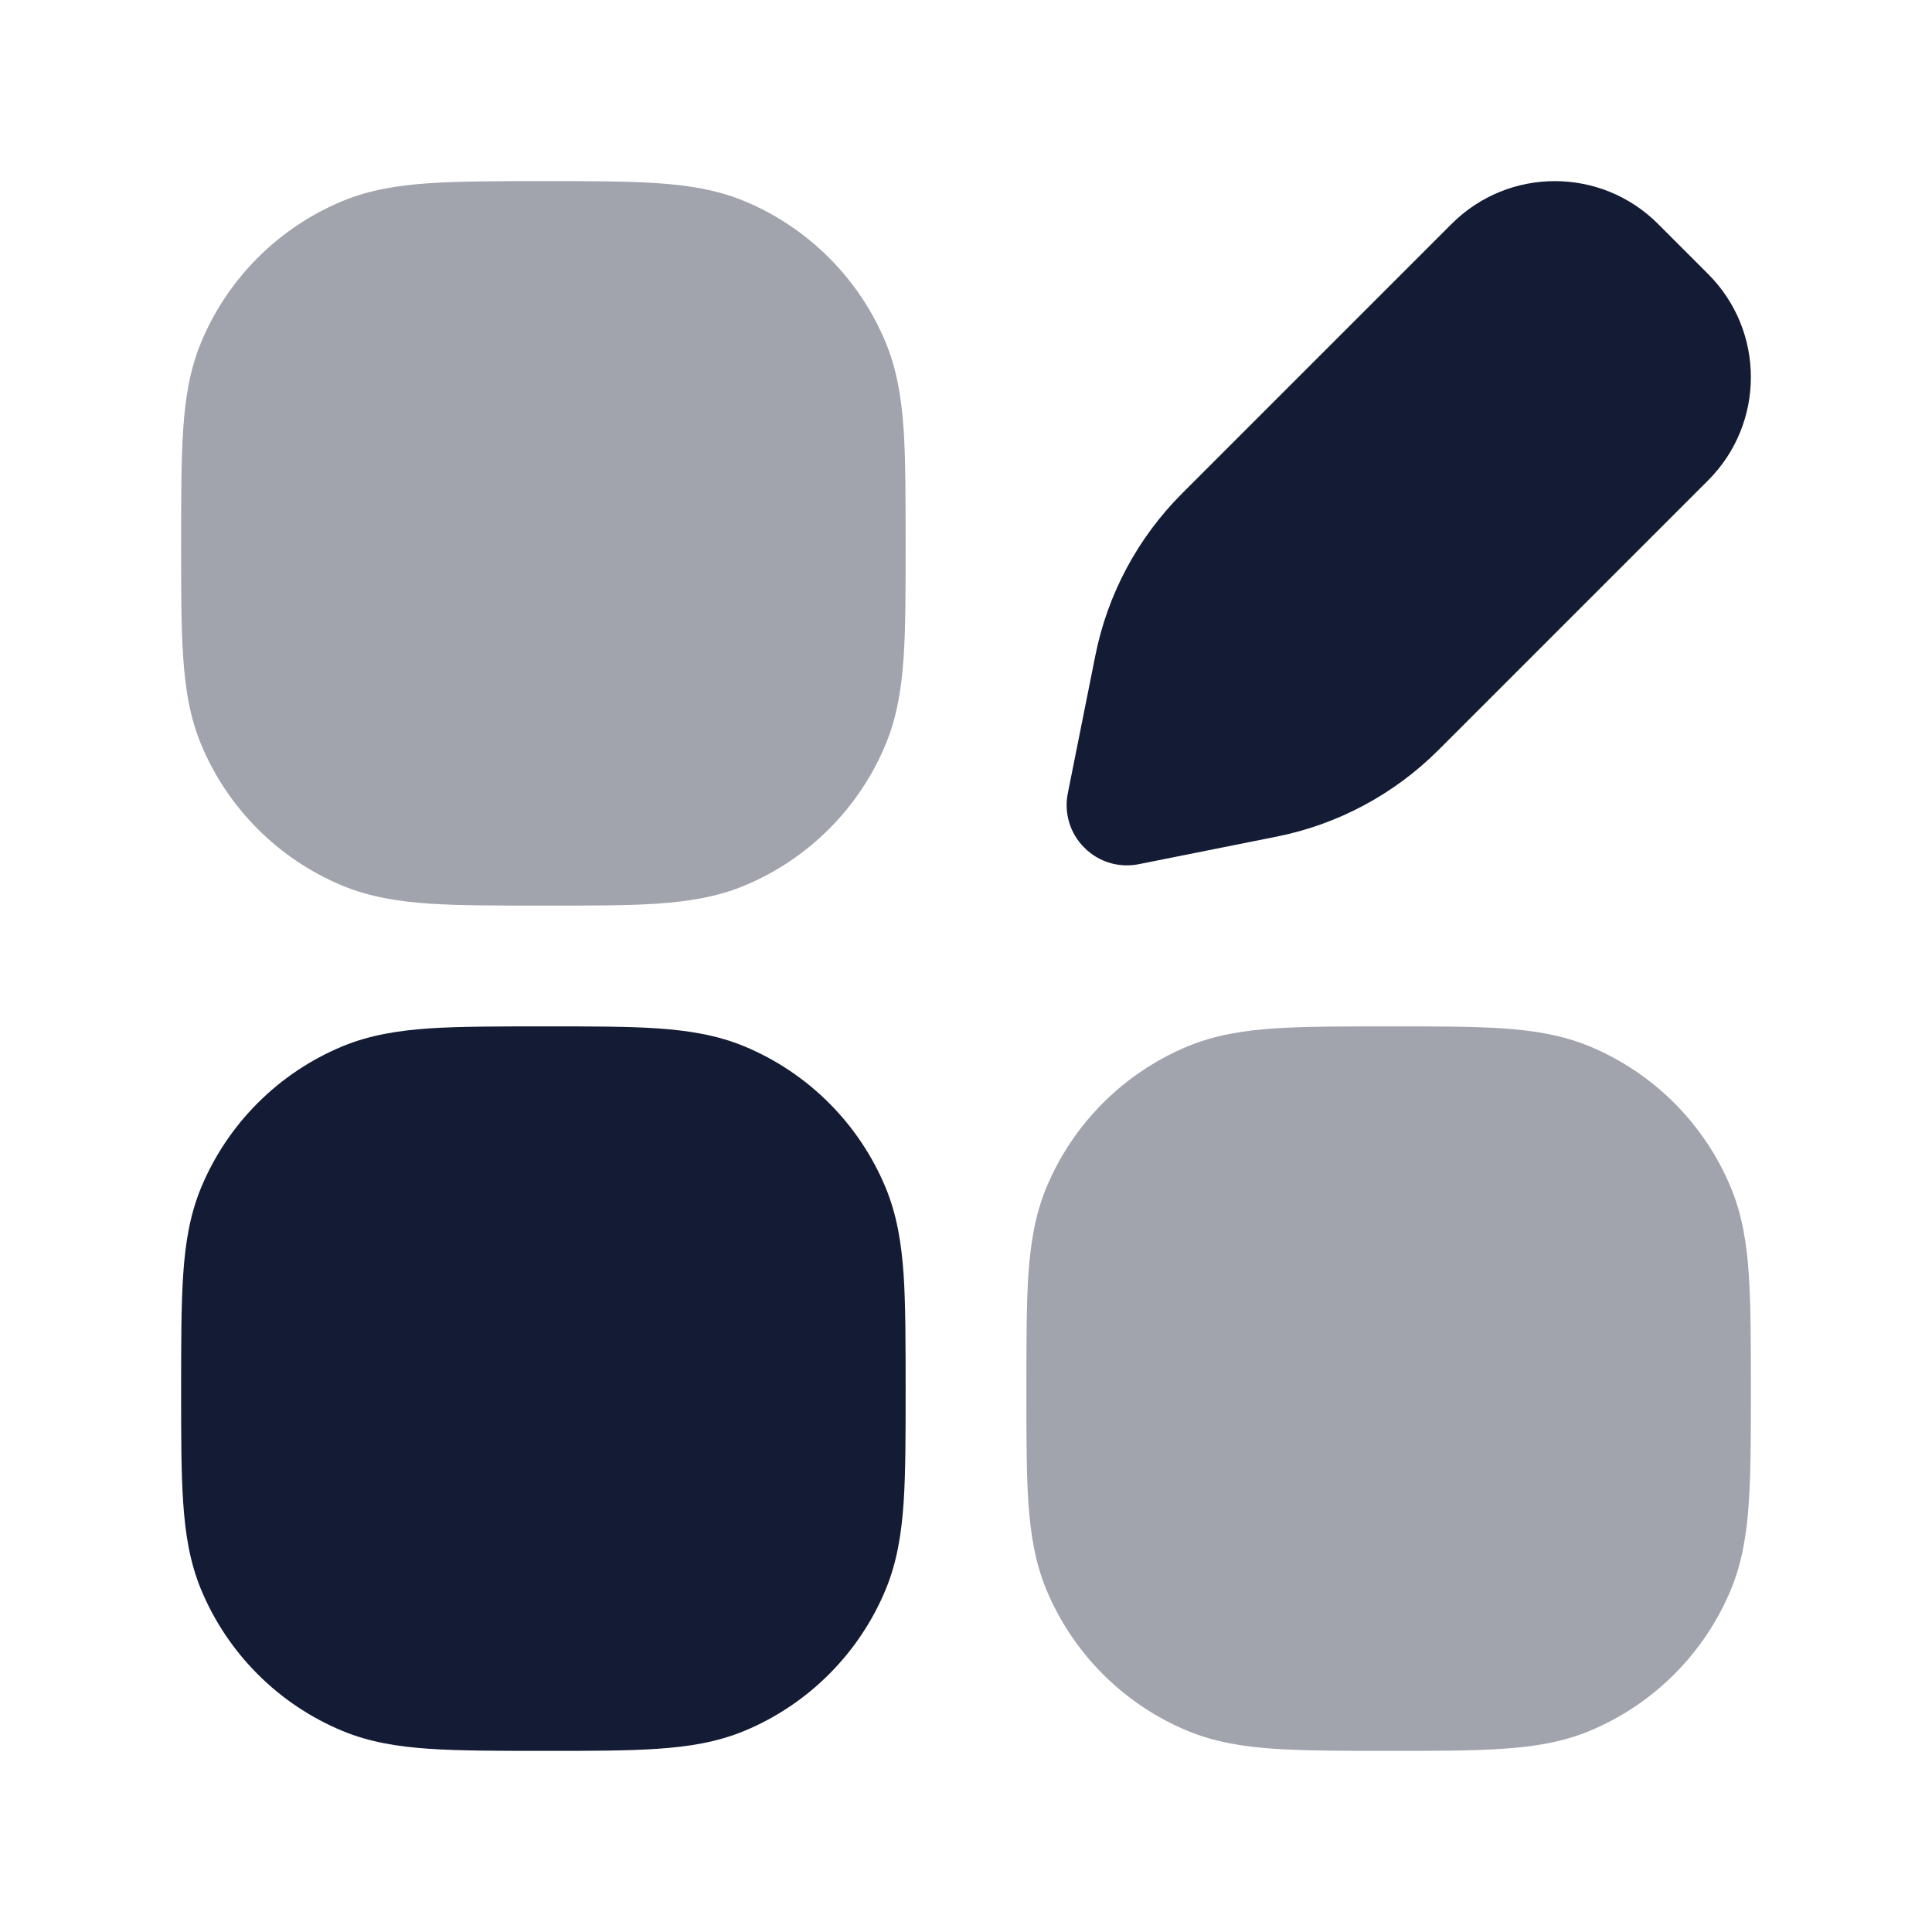 <svg width="24" height="24" viewBox="0 0 24 24" fill="none" xmlns="http://www.w3.org/2000/svg">
<path d="M18.033 2.781C18.741 2.073 19.888 2.073 20.596 2.781L21.219 3.404C21.927 4.112 21.927 5.259 21.219 5.967L17.87 9.316C17.32 9.866 16.62 10.241 15.858 10.393L14.147 10.735C13.901 10.785 13.647 10.708 13.47 10.53C13.292 10.353 13.215 10.099 13.265 9.853L13.607 8.142C13.759 7.38 14.134 6.68 14.684 6.13L18.033 2.781Z" fill="#141B34"/>
<path opacity="0.4" d="M17.276 12.75C17.836 12.75 18.295 12.75 18.669 12.775C19.056 12.802 19.407 12.858 19.744 12.997C20.54 13.327 21.173 13.96 21.503 14.756C21.642 15.093 21.698 15.444 21.724 15.831C21.75 16.205 21.75 16.716 21.75 17.276V17.276V17.276C21.75 17.836 21.75 18.295 21.724 18.669C21.698 19.056 21.642 19.407 21.503 19.744C21.173 20.54 20.54 21.173 19.744 21.503C19.407 21.642 19.056 21.698 18.669 21.724C18.295 21.75 17.836 21.75 17.276 21.75H17.276H17.276C16.716 21.75 16.205 21.75 15.831 21.724C15.444 21.698 15.093 21.642 14.756 21.503C13.96 21.173 13.327 20.54 12.997 19.744C12.858 19.407 12.802 19.056 12.775 18.669C12.75 18.295 12.75 17.836 12.75 17.276V17.276C12.75 16.716 12.75 16.205 12.775 15.831C12.802 15.444 12.858 15.093 12.997 14.756C13.327 13.96 13.96 13.327 14.756 12.997C15.093 12.858 15.444 12.802 15.831 12.775C16.205 12.75 16.716 12.75 17.276 12.75H17.276Z" fill="#141B34"/>
<path opacity="0.4" d="M6.776 2.25C7.336 2.25 7.795 2.25 8.169 2.276C8.556 2.302 8.907 2.358 9.244 2.497C10.04 2.827 10.673 3.46 11.003 4.256C11.142 4.593 11.198 4.944 11.225 5.331C11.25 5.705 11.25 6.216 11.25 6.776V6.776V6.776C11.25 7.336 11.25 7.795 11.225 8.169C11.198 8.556 11.142 8.907 11.003 9.244C10.673 10.04 10.04 10.673 9.244 11.003C8.907 11.142 8.556 11.198 8.169 11.225C7.795 11.25 7.336 11.25 6.776 11.25H6.776H6.776C6.216 11.25 5.705 11.25 5.331 11.225C4.944 11.198 4.593 11.142 4.256 11.003C3.46 10.673 2.827 10.04 2.497 9.244C2.358 8.907 2.302 8.556 2.276 8.169C2.25 7.795 2.25 7.336 2.25 6.776V6.776C2.25 6.216 2.25 5.705 2.276 5.331C2.302 4.944 2.358 4.593 2.497 4.256C2.827 3.46 3.46 2.827 4.256 2.497C4.593 2.358 4.944 2.302 5.331 2.276C5.705 2.25 6.216 2.25 6.776 2.25H6.776Z" fill="#141B34"/>
<path d="M6.776 12.75C7.336 12.75 7.795 12.75 8.169 12.775C8.556 12.802 8.907 12.858 9.244 12.997C10.04 13.327 10.673 13.96 11.003 14.756C11.142 15.093 11.198 15.444 11.225 15.831C11.25 16.205 11.25 16.716 11.25 17.276V17.276V17.276C11.25 17.836 11.25 18.295 11.225 18.669C11.198 19.056 11.142 19.407 11.003 19.744C10.673 20.54 10.04 21.173 9.244 21.503C8.907 21.642 8.556 21.698 8.169 21.724C7.795 21.75 7.336 21.75 6.776 21.75H6.776H6.776C6.216 21.75 5.705 21.75 5.331 21.724C4.944 21.698 4.593 21.642 4.256 21.503C3.46 21.173 2.827 20.54 2.497 19.744C2.358 19.407 2.302 19.056 2.276 18.669C2.25 18.295 2.25 17.836 2.25 17.276V17.276C2.25 16.716 2.25 16.205 2.276 15.831C2.302 15.444 2.358 15.093 2.497 14.756C2.827 13.96 3.46 13.327 4.256 12.997C4.593 12.858 4.944 12.802 5.331 12.775C5.705 12.75 6.216 12.75 6.776 12.75H6.776Z" fill="#141B34"/>
</svg>
